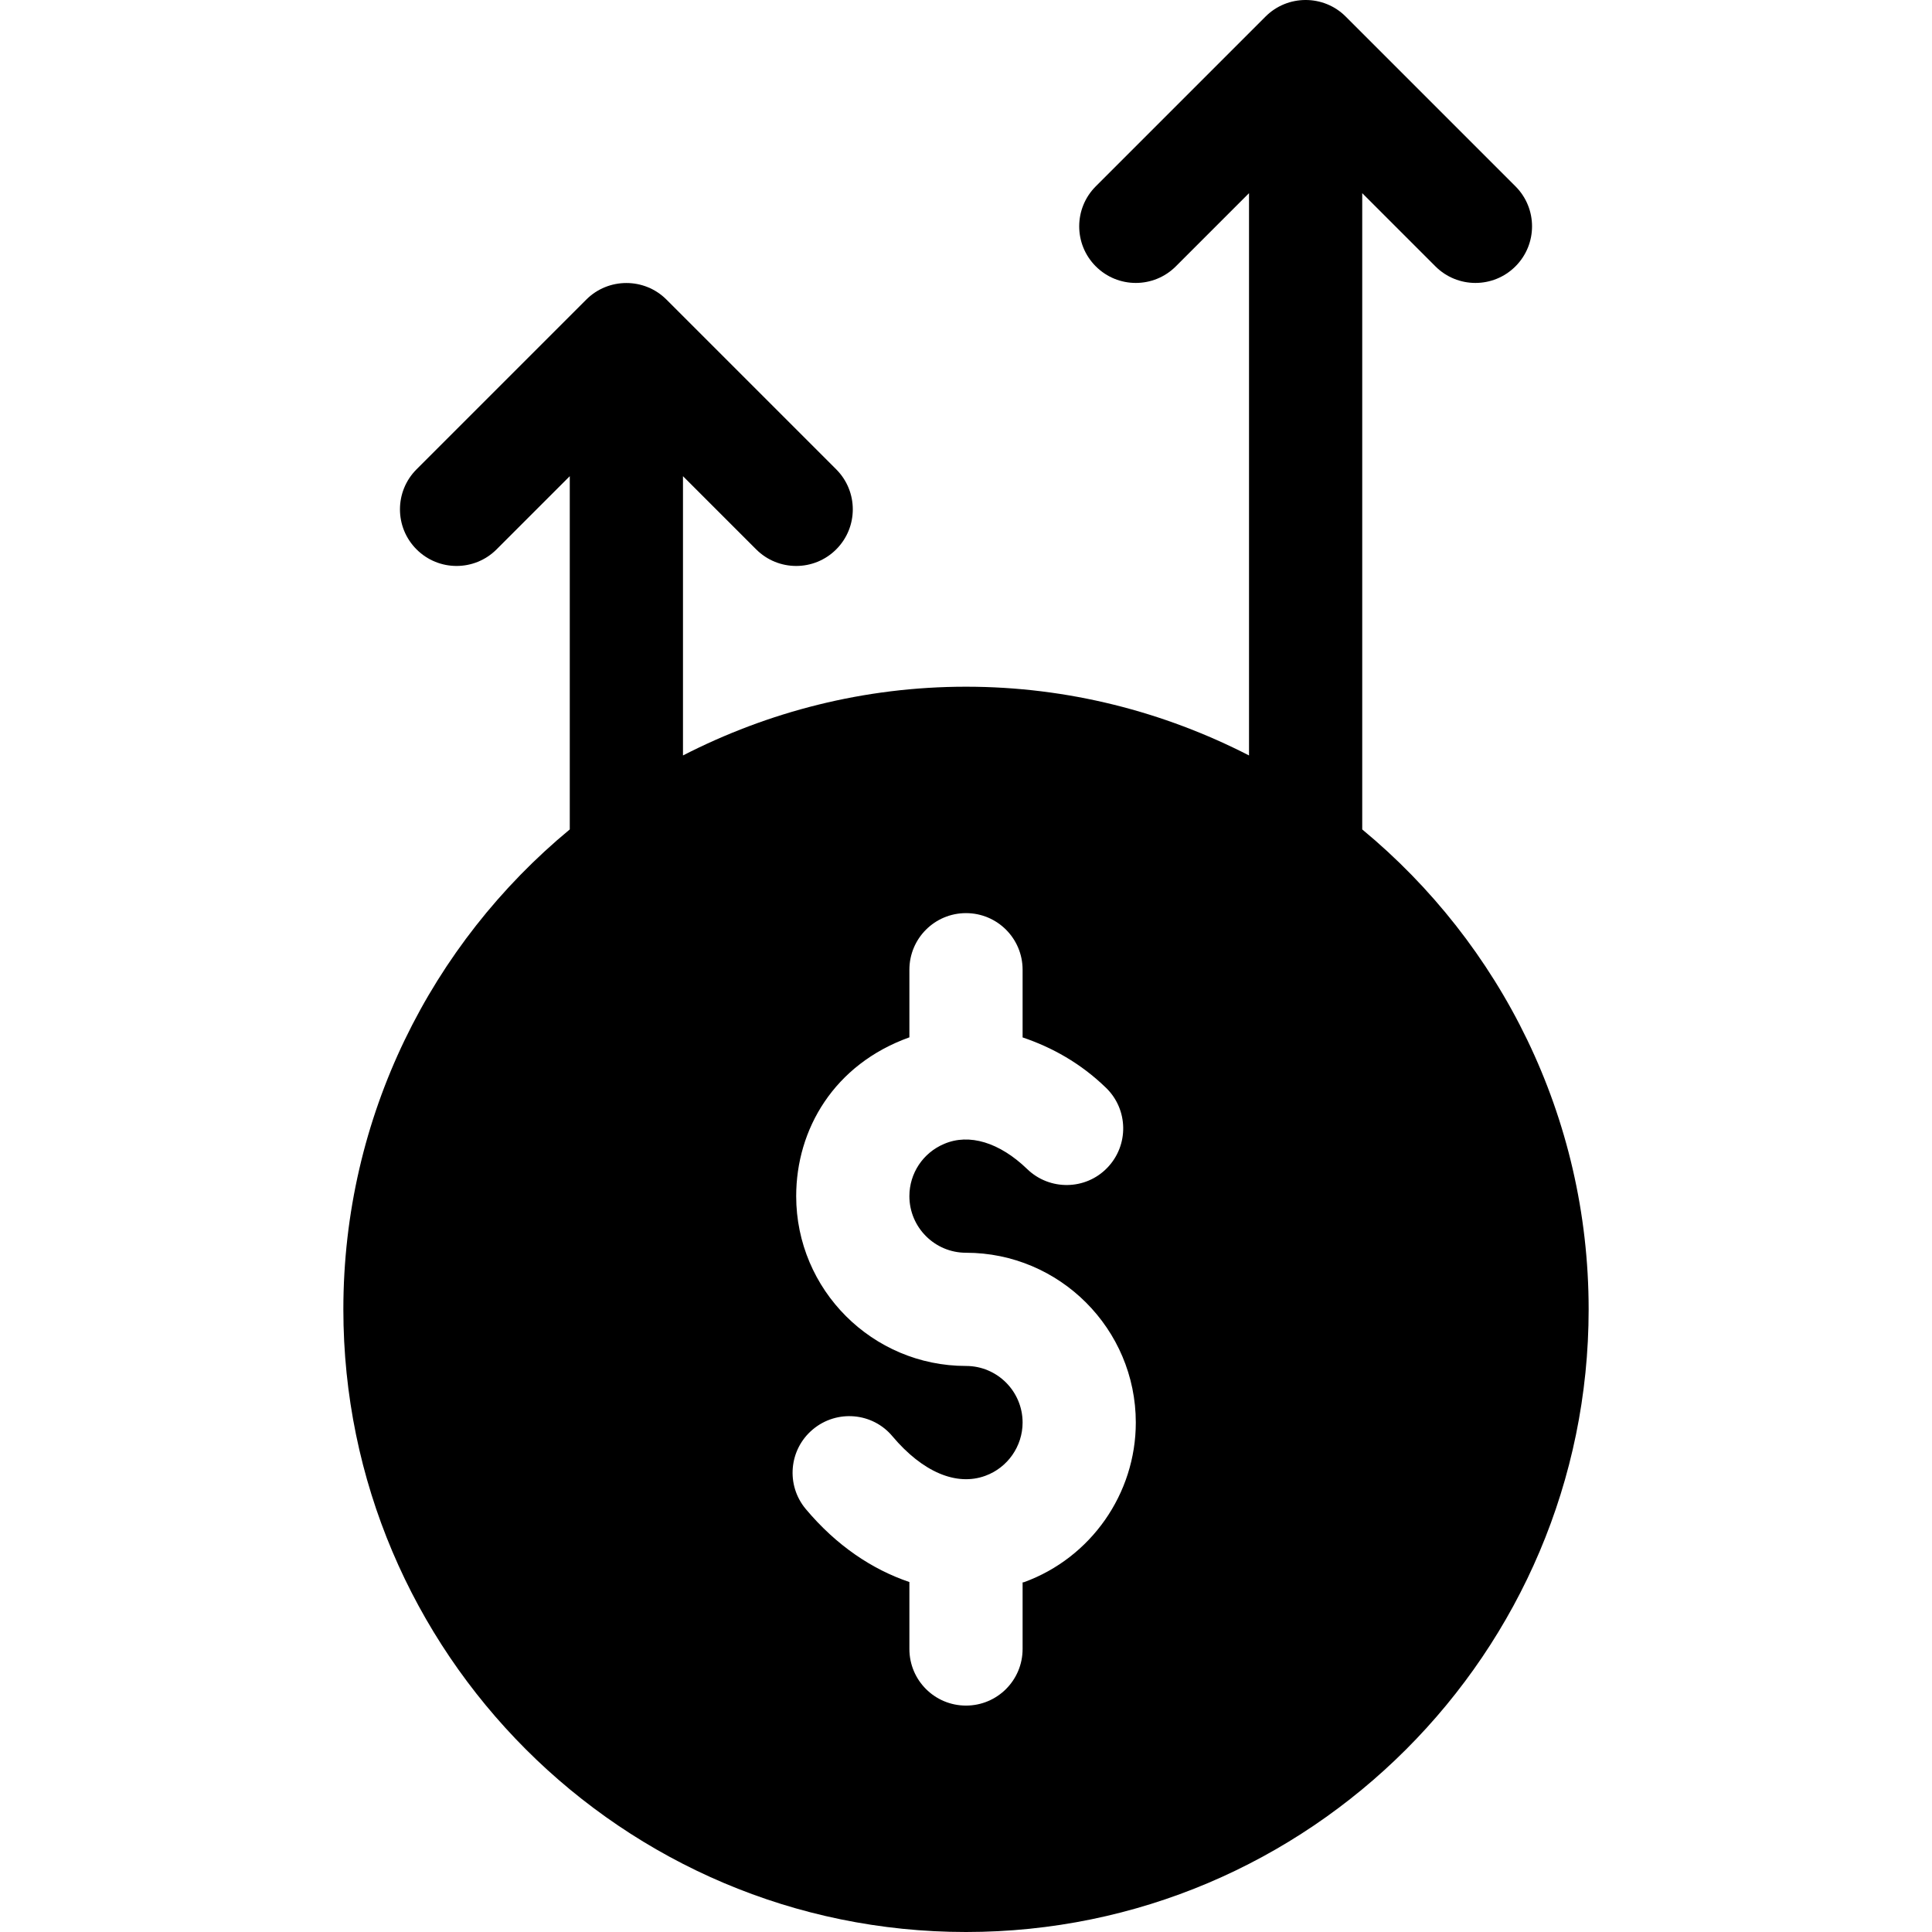 <?xml version="1.0" encoding="iso-8859-1"?>
<!-- Generator: Adobe Illustrator 19.0.0, SVG Export Plug-In . SVG Version: 6.00 Build 0)  -->
<svg xmlns="http://www.w3.org/2000/svg" xmlns:xlink="http://www.w3.org/1999/xlink" version="1.1" id="Capa_1" x="0px" y="0px" viewBox="0 0 512 512" style="enable-background:new 0 0 512 512;" xml:space="preserve">
<g>
	<g>
		<path d="M361.005,219.808V51.191l19.396,19.396c5.859,5.859,15.353,5.859,21.212,0s5.859-15.353,0-21.212L356.628,4.391    c-5.852-5.867-15.42-5.843-21.249,0l-44.984,44.984c-5.859,5.859-5.859,15.353,0,21.212s15.353,5.859,21.212,0l19.396-19.396    v149.01c-22.534-11.56-47.985-18.216-75.003-18.216c-27.018,0-52.469,6.656-75.003,18.216v-74.007l19.396,19.396    c5.859,5.859,15.353,5.859,21.212,0s5.859-15.353,0-21.212l-44.984-44.984c-5.852-5.867-15.42-5.843-21.249,0l-44.984,44.984    c-5.859,5.859-5.859,15.353,0,21.212s15.353,5.859,21.212,0l19.396-19.396v93.613c-36.625,30.291-60.003,76.057-60.003,127.185    C90.993,437.978,165.015,512,256,512s165.007-74.022,165.007-165.007C421.007,295.864,397.629,250.099,361.005,219.808z     M271.396,419.286c-0.13,0.048-0.266,0.026-0.396,0.071v17.64c0,8.291-6.709,15.001-15.001,15.001    c-8.291,0-15.001-6.709-15.001-15.001v-17.742c-9.879-3.338-19.346-9.672-27.438-19.32c-5.332-6.343-4.512-15.807,1.846-21.124    c6.357-5.332,15.851-4.512,21.124,1.846c7.954,9.434,16.935,13.258,24.596,10.444c5.903-2.153,9.873-7.822,9.873-14.107    c0.001-8.277-6.722-15.002-15-15.002c-24.815,0-45.002-20.187-45.002-45.002c0-17.687,9.998-34.919,30.001-42.087v-17.916    c0-8.291,6.709-15.001,15.001-15.001c8.291,0,15.001,6.709,15.001,15.001v17.938c7.771,2.624,15.345,6.801,22.105,13.353    c5.947,5.757,6.094,15.25,0.322,21.212c-5.742,5.947-15.265,6.079-21.212,0.322c-7.31-7.061-15.382-9.536-22.047-6.65    c-5.566,2.358-9.17,7.778-9.17,13.829c0,8.276,6.724,15.001,15.001,15.001c24.815,0,45.002,20.187,45.002,45.002    C301.001,395.848,289.106,412.841,271.396,419.286z"/>
	</g>
</g>
<g>
</g>
<g>
</g>
<g>
</g>
<g>
</g>
<g>
</g>
<g>
</g>
<g>
</g>
<g>
</g>
<g>
</g>
<g>
</g>
<g>
</g>
<g>
</g>
<g>
</g>
<g>
</g>
<g>
</g>
</svg>
